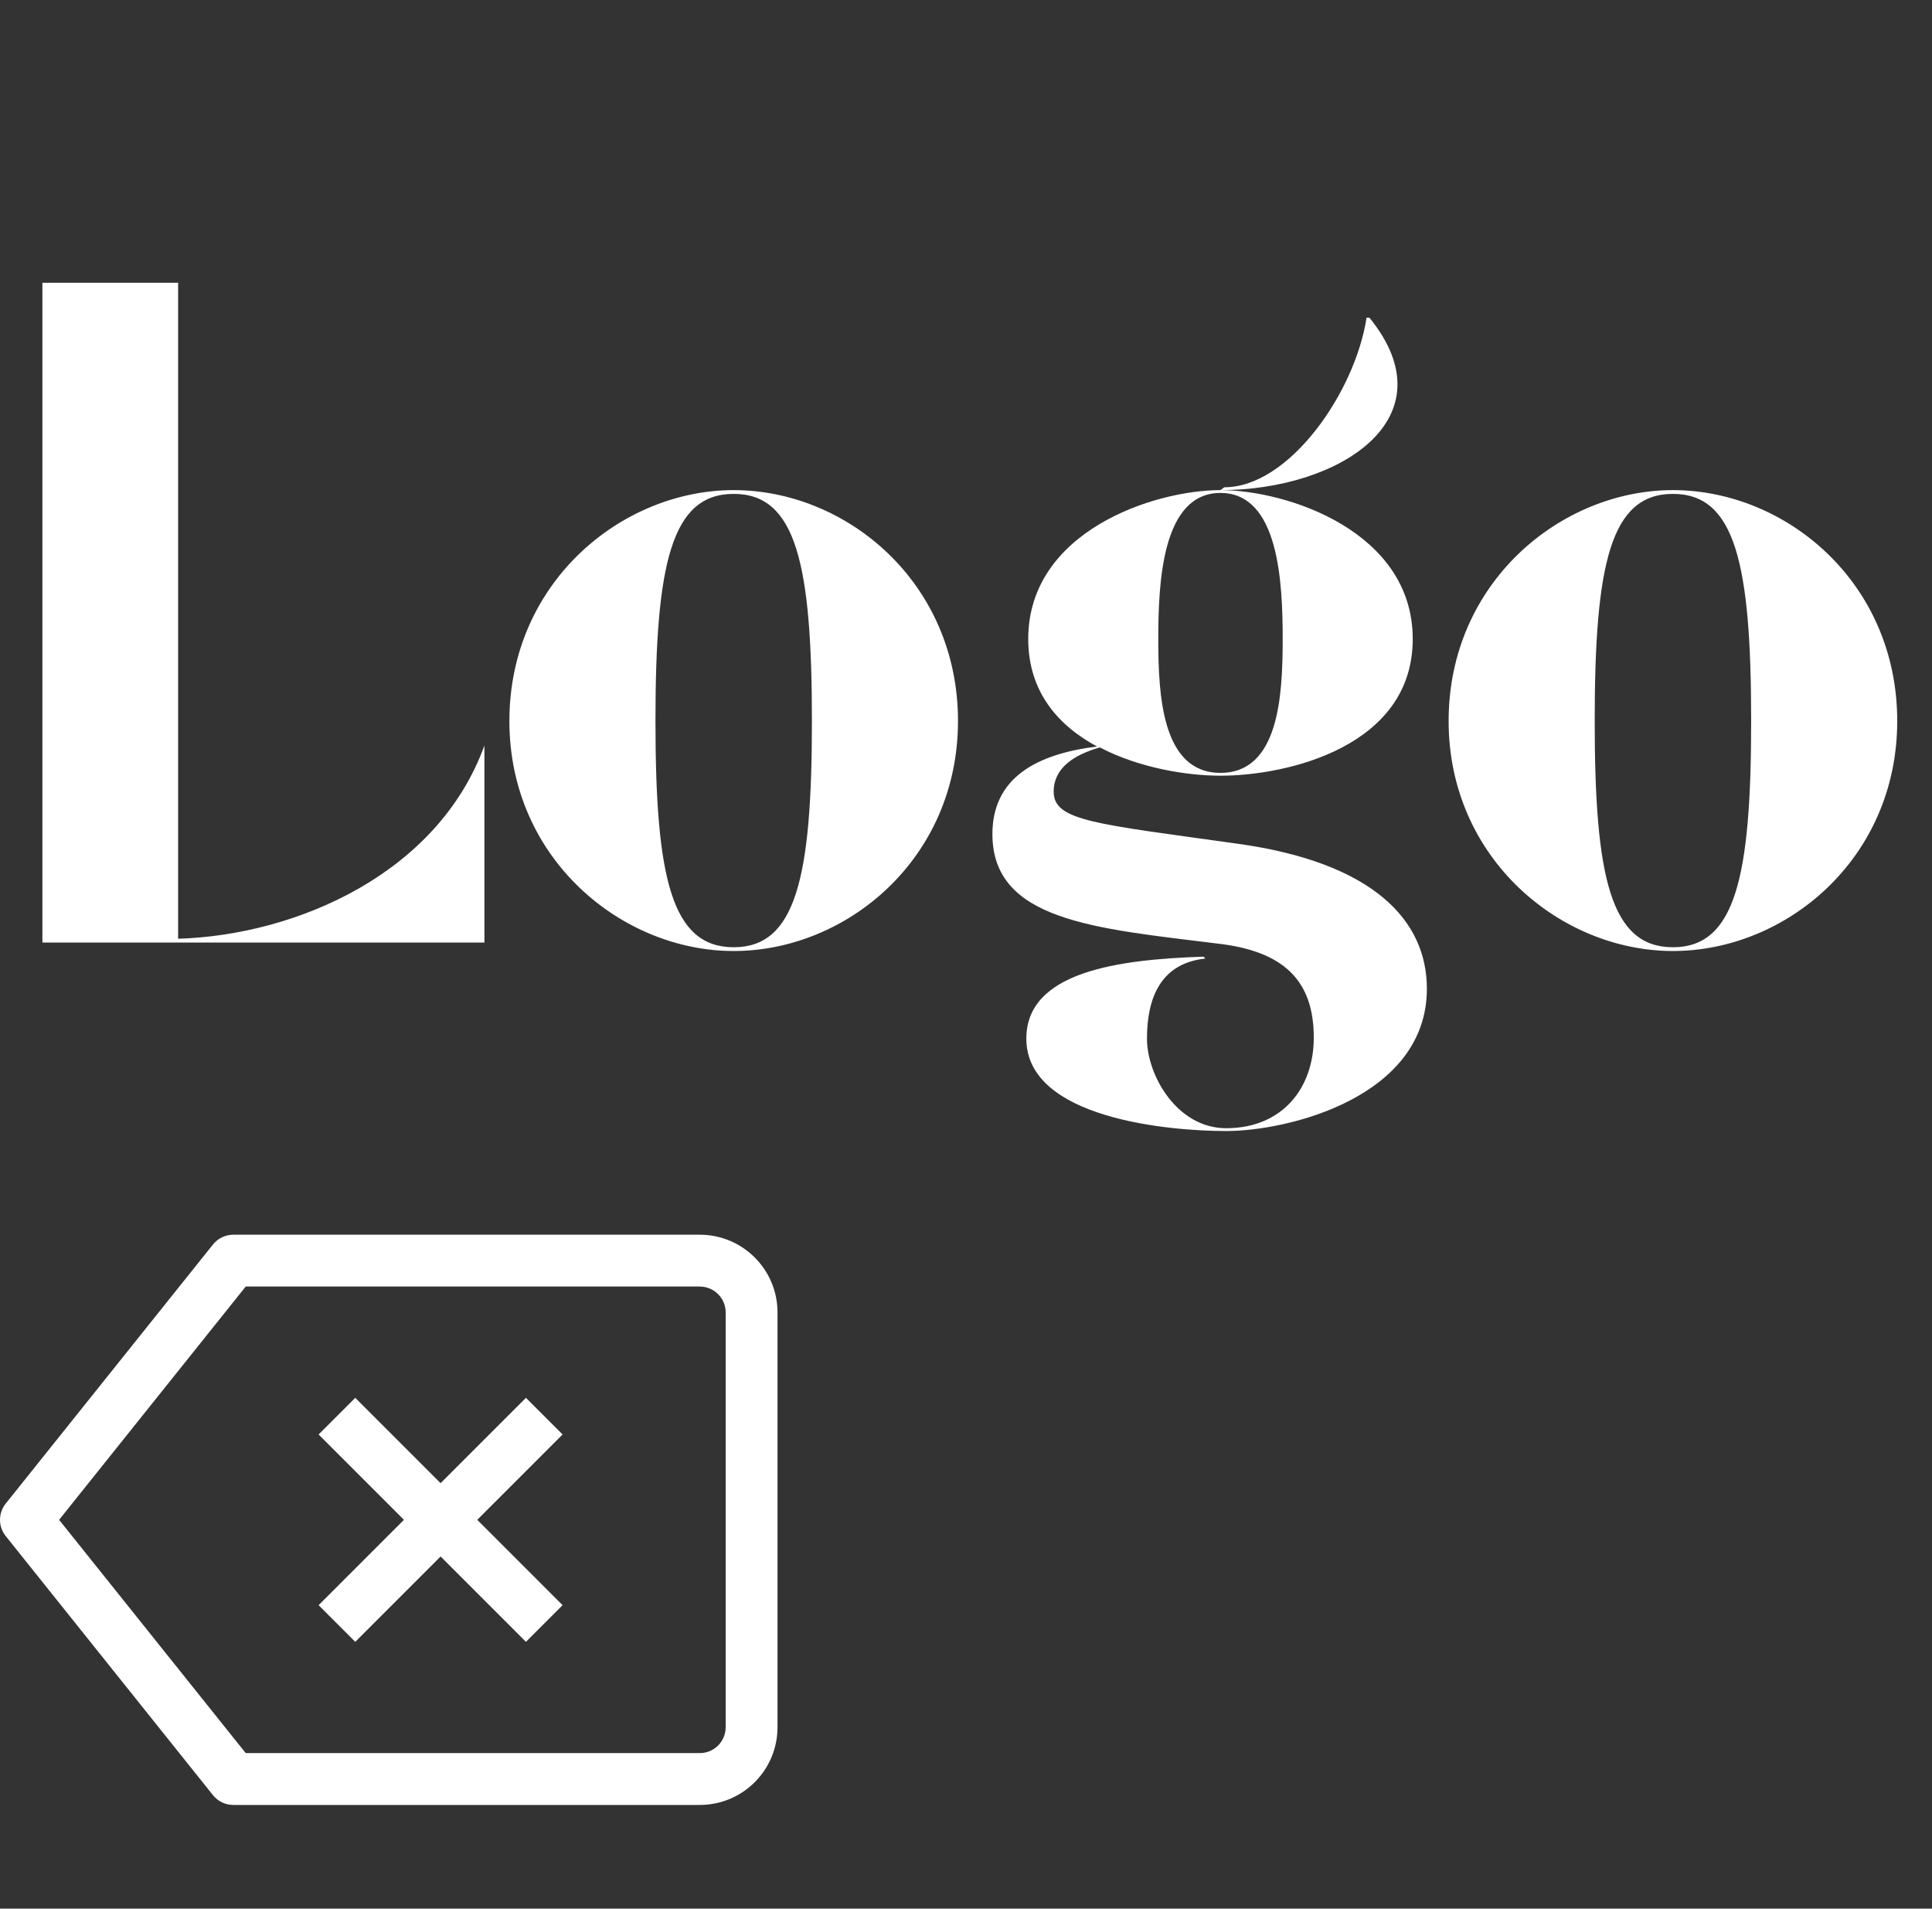 <svg width="82" height="81" viewBox="0 0 82 81" fill="none" xmlns="http://www.w3.org/2000/svg">
<rect x="0" y="0" width="82" height="81" fill="#333333" stroke="none"/>
<path d="M9.9 75.5L9.041 76.187C9.25 76.448 9.566 76.6 9.9 76.6V75.5ZM1.1 64.5L0.241 63.813C-0.08 64.215 -0.08 64.785 0.241 65.187L1.1 64.5ZM9.9 53.5V52.4C9.566 52.4 9.25 52.552 9.041 52.813L9.9 53.5ZM30.8 55.7V73.3H33V55.7H30.8ZM29.7 74.4H9.9V76.6H29.7V74.4ZM10.759 74.813L1.959 63.813L0.241 65.187L9.041 76.187L10.759 74.813ZM1.959 65.187L10.759 54.187L9.041 52.813L0.241 63.813L1.959 65.187ZM9.9 54.6H29.7V52.4H9.9V54.6ZM30.8 73.3C30.8 73.907 30.308 74.4 29.7 74.4V76.6C31.523 76.6 33 75.123 33 73.3H30.8ZM33 55.7C33 53.877 31.523 52.4 29.7 52.4V54.6C30.308 54.6 30.8 55.093 30.8 55.7H33ZM13.522 60.878L22.322 69.678L23.878 68.122L15.078 59.322L13.522 60.878ZM22.322 59.322L13.522 68.122L15.078 69.678L23.878 60.878L22.322 59.322Z" fill="white"/>
<path d="M7.56 39.84V12H1.8V40H20.56V31.64C18.6 37.04 12.64 39.68 7.56 39.84ZM31.14 40.36C35.94 40.36 40.66 36.44 40.66 30.6C40.66 24.72 35.94 20.8 31.14 20.8C26.38 20.8 21.62 24.72 21.62 30.6C21.62 36.44 26.38 40.36 31.14 40.36ZM31.14 40.2C28.5 40.2 27.82 37.24 27.82 30.6C27.82 23.92 28.5 20.96 31.14 20.96C33.78 20.96 34.46 23.92 34.46 30.6C34.46 37.24 33.78 40.2 31.14 40.2ZM58.121 13.48H58.001C57.521 16.64 54.721 20.68 51.961 20.68L51.801 20.8C56.841 20.8 61.601 17.76 58.121 13.48ZM52.481 35.8C46.481 34.96 44.721 34.84 44.721 33.6C44.721 32.6 45.561 32.04 46.681 31.72C48.361 32.6 50.401 32.92 51.801 32.92C54.641 32.92 59.961 31.68 59.961 27.12C59.961 22.56 54.641 20.8 51.801 20.8C48.961 20.8 43.641 22.56 43.641 27.12C43.641 29.36 44.921 30.8 46.561 31.68C44.001 32 42.121 33 42.121 35.4C42.121 39.08 46.481 39.4 51.641 40.04C54.521 40.36 55.761 41.64 55.761 44.04C55.761 46.16 54.441 47.88 52.041 47.88C49.961 47.88 48.681 45.64 48.681 44.08C48.681 42.32 49.281 40.88 51.161 40.68L51.081 40.6C47.441 40.72 43.561 41.24 43.561 44.08C43.561 47.48 49.641 48 52.041 48C54.681 48 60.561 46.56 60.561 41.96C60.561 39.08 58.321 36.6 52.481 35.8ZM51.801 20.92C54.281 20.92 54.441 24.72 54.441 27.12C54.441 29.52 54.281 32.8 51.801 32.8C49.321 32.8 49.161 29.52 49.161 27.12C49.161 24.72 49.321 20.92 51.801 20.92ZM71.004 40.36C75.804 40.36 80.524 36.44 80.524 30.6C80.524 24.72 75.804 20.8 71.004 20.8C66.244 20.8 61.484 24.72 61.484 30.6C61.484 36.44 66.244 40.36 71.004 40.36ZM71.004 40.2C68.364 40.2 67.684 37.24 67.684 30.6C67.684 23.92 68.364 20.96 71.004 20.96C73.644 20.96 74.324 23.92 74.324 30.6C74.324 37.24 73.644 40.2 71.004 40.2Z" fill="white"/>
</svg>
